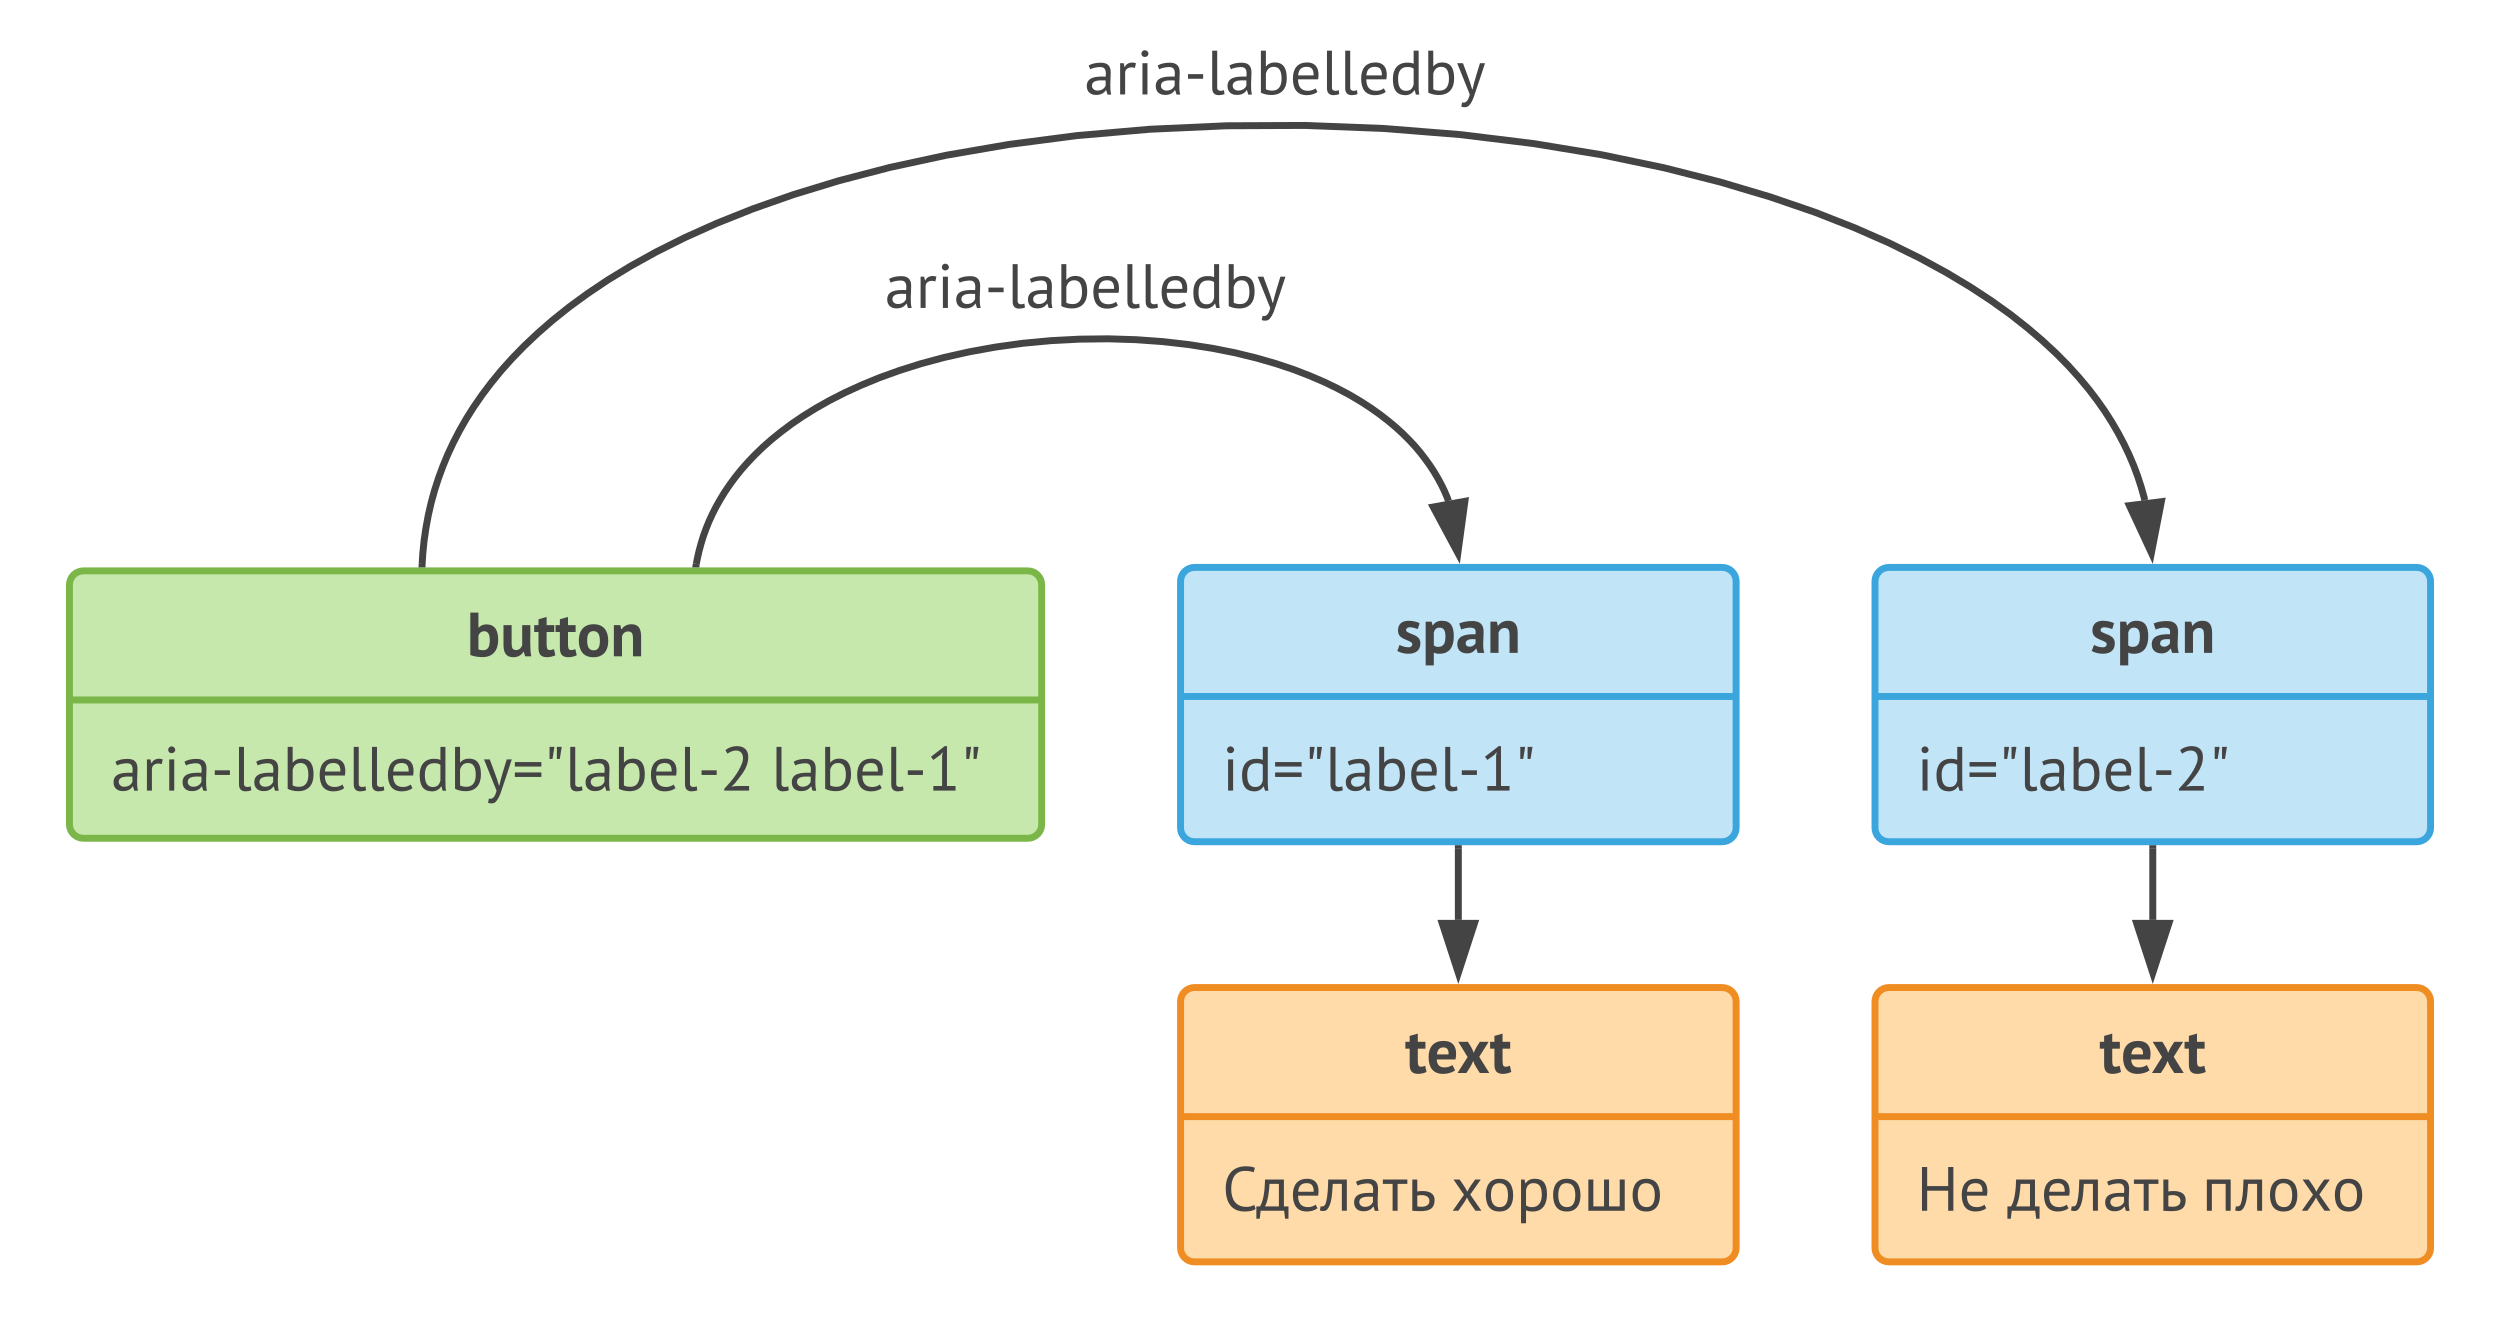 <svg xmlns="http://www.w3.org/2000/svg" xmlns:xlink="http://www.w3.org/1999/xlink" xmlns:lucid="lucid" width="720" height="383.42"><g transform="translate(-60 -35.583)" lucid:page-tab-id="mJuEKv1nLImY"><path d="M0 0h903.5v608.1H0z" fill="#fff"/><path d="M80 204c0-2.2 1.8-4 4-4h272c2.2 0 4 1.8 4 4v69c0 2.2-1.8 4-4 4H84c-2.2 0-4-1.8-4-4z" stroke="#7ab648" stroke-width="2" fill="#c7e8ac"/><path d="M80 237.17h280" stroke="#7ab648" stroke-width="2" fill="none"/><use xlink:href="#a" transform="matrix(1,0,0,1,88,208) translate(106.422 16.616)"/><use xlink:href="#b" transform="matrix(1,0,0,1,92,245.168) translate(0 18.116)"/><use xlink:href="#c" transform="matrix(1,0,0,1,92,245.168) translate(190.08 18.116)"/><path d="M400 203c0-2.2 1.8-4 4-4h152c2.2 0 4 1.8 4 4v71c0 2.2-1.8 4-4 4H404c-2.2 0-4-1.8-4-4z" stroke="#3aa6dd" stroke-width="2" fill="#c1e4f7"/><path d="M400 236.17h160" stroke="#3aa6dd" stroke-width="2" fill="none"/><use xlink:href="#d" transform="matrix(1,0,0,1,408,207) translate(53.973 16.616)"/><use xlink:href="#e" transform="matrix(1,0,0,1,412,244.168) translate(0 19.116)"/><path d="M400 324c0-2.2 1.8-4 4-4h152c2.2 0 4 1.8 4 4v71c0 2.2-1.8 4-4 4H404c-2.2 0-4-1.8-4-4z" stroke="#ef8d22" stroke-width="2" fill="#ffdba9"/><path d="M400 357.17h160" stroke="#ef8d22" stroke-width="2" fill="none"/><use xlink:href="#f" transform="matrix(1,0,0,1,408,328) translate(56.655 16.616)"/><use xlink:href="#g" transform="matrix(1,0,0,1,412,365.168) translate(0 19.116)"/><use xlink:href="#h" transform="matrix(1,0,0,1,412,365.168) translate(65.88 19.116)"/><path d="M480 280v20.5" stroke="#444" stroke-width="2" fill="none"/><path d="M481 280.03h-2V279h2z" fill="#444"/><path d="M480 315.76l-4.64-14.26h9.28z" stroke="#444" stroke-width="2" fill="#444"/><path d="M260.54 198l.24-1.3.5-2.25.6-2.22.67-2.2.78-2.15.87-2.15.98-2.13 1.08-2.12 1.2-2.12 1.3-2.12 1.44-2.12 1.57-2.13 1.73-2.15 1.9-2.15 2.07-2.17 2.28-2.2 2.5-2.2 2.73-2.2 3-2.25 3.3-2.24 3.64-2.26 3.98-2.25 4.38-2.23 4.8-2.2 5.24-2.15 5.73-2.06 6.2-1.96 6.7-1.8 7.14-1.6 7.54-1.37 7.9-1.1 8.1-.76 8.24-.43 8.2-.1 8.07.25 7.8.56 7.4.85 7 1.1 6.53 1.3 6.03 1.48 5.55 1.6 5.08 1.7 4.62 1.78 4.22 1.82 3.84 1.85 3.5 1.86 3.17 1.88 2.9 1.88 2.63 1.87 2.4 1.86 2.2 1.84 2 1.84 1.85 1.84 1.7 1.83 1.53 1.82 1.4 1.82 1.3 1.8 1.2 1.83 1.08 1.83 1 1.83.9 1.85.8 1.87.4 1.07" stroke="#444" stroke-width="2" fill="none"/><path d="M261.53 198.16l-.15.84h-2.03l.2-1.2z" fill="#444"/><path d="M479.86 194.82l-7.1-13.22 9.13-1.65z" stroke="#444" stroke-width="2" fill="#444"/><use xlink:href="#i" transform="matrix(1,0,0,1,314.817,108.059) translate(0 16.2)"/><path d="M600 203c0-2.2 1.8-4 4-4h152c2.2 0 4 1.8 4 4v71c0 2.2-1.8 4-4 4H604c-2.2 0-4-1.8-4-4z" stroke="#3aa6dd" stroke-width="2" fill="#c1e4f7"/><path d="M600 236.17h160" stroke="#3aa6dd" stroke-width="2" fill="none"/><use xlink:href="#d" transform="matrix(1,0,0,1,608,207) translate(53.973 16.616)"/><use xlink:href="#j" transform="matrix(1,0,0,1,612,244.168) translate(0 19.116)"/><path d="M600 324c0-2.2 1.8-4 4-4h152c2.2 0 4 1.8 4 4v71c0 2.2-1.8 4-4 4H604c-2.2 0-4-1.8-4-4z" stroke="#ef8d22" stroke-width="2" fill="#ffdba9"/><path d="M600 357.17h160" stroke="#ef8d22" stroke-width="2" fill="none"/><use xlink:href="#f" transform="matrix(1,0,0,1,608,328) translate(56.655 16.616)"/><use xlink:href="#k" transform="matrix(1,0,0,1,612,365.168) translate(0 19.116)"/><use xlink:href="#l" transform="matrix(1,0,0,1,612,365.168) translate(26.046 19.116)"/><use xlink:href="#m" transform="matrix(1,0,0,1,612,365.168) translate(82.188 19.116)"/><path d="M680 280v20.5" stroke="#444" stroke-width="2" fill="none"/><path d="M681 280.03h-2V279h2z" fill="#444"/><path d="M680 315.76l-4.64-14.26h9.28z" stroke="#444" stroke-width="2" fill="#444"/><path d="M181.58 198l.18-2.92.38-3.8.54-3.72.68-3.64.82-3.58.97-3.52 1.12-3.48 1.27-3.45 1.42-3.43 1.6-3.42 1.76-3.4 1.95-3.42 2.16-3.42 2.37-3.43 2.62-3.48 2.88-3.52 3.18-3.55 3.5-3.6 3.88-3.66 4.28-3.73 4.75-3.8 5.27-3.85 5.88-3.95 6.57-4 7.34-4.07 8.23-4.12 9.24-4.15 10.4-4.15 11.66-4.1 13.1-4 14.67-3.83 16.3-3.52 18-3.1 19.6-2.55 21-1.83 22.1-1 22.65-.1 22.67.88 22.1 1.77 21.04 2.58 19.6 3.23 17.92 3.74 16.18 4.1 14.45 4.3 12.83 4.4 11.34 4.44 10.02 4.4 8.82 4.35 7.8 4.26 6.9 4.14 6.12 4.03 5.43 3.9 4.84 3.82 4.32 3.7 3.86 3.58 3.46 3.5 3.1 3.43 2.8 3.34 2.5 3.28 2.25 3.2 2.02 3.18 1.82 3.13 1.63 3.1 1.46 3.06 1.3 3.06 1.14 3.04 1 3.05.87 3.07.22.9" stroke="#444" stroke-width="2" fill="none"/><path d="M182.58 198.03l-.05.97h-2l.06-1.1z" fill="#444"/><path d="M679.6 194.8l-6.33-13.6 9.2-1.14z" stroke="#444" stroke-width="2" fill="#444"/><g><use xlink:href="#i" transform="matrix(1,0,0,1,372.286,46.583) translate(0 16.2)"/></g><defs><path fill="#444" d="M254 12C182 13 102-2 57-22v-678h130v240h4c26-30 72-53 127-52 135 3 185 99 185 249 0 170-87 274-249 275zm7-110c84 0 108-64 108-161 0-95-30-143-89-143-53 1-78 30-93 72v218c20 10 44 14 74 14" id="n"/><path fill="#444" d="M211 14C88 14 52-63 52-189v-311h130v284c2 72 6 113 71 115 52 1 83-37 98-76v-323h130c6 167-14 358 16 500h-98l-23-74h-4c-29 48-84 88-161 88" id="o"/><path fill="#444" d="M208 14C110 12 74-35 74-138v-252H5v-110h69v-94l130-37v131h122v110H204v192c2 58 2 97 50 97 30 0 44-6 67-16l23 100c-34 16-86 31-136 31" id="p"/><path fill="#444" d="M269 14C107 14 36-88 33-250c-2-161 81-264 236-264 162 0 233 102 235 264 2 161-80 264-235 264zm0-418c-78 0-104 61-102 154 1 82 21 154 102 154 80 0 101-62 101-154 0-83-21-154-101-154" id="q"/><path fill="#444" d="M338-514c121 0 155 79 155 203V0H363v-284c-1-72-12-113-77-115-52-1-86 36-99 75V0H57v-500h103l15 66h4c32-43 81-80 159-80" id="r"/><g id="a"><use transform="matrix(0.018,0,0,0.018,0,0)" xlink:href="#n"/><use transform="matrix(0.018,0,0,0.018,9.648,0)" xlink:href="#o"/><use transform="matrix(0.018,0,0,0.018,19.332,0)" xlink:href="#p"/><use transform="matrix(0.018,0,0,0.018,25.488,0)" xlink:href="#p"/><use transform="matrix(0.018,0,0,0.018,31.68,0)" xlink:href="#q"/><use transform="matrix(0.018,0,0,0.018,41.346,0)" xlink:href="#r"/></g><path fill="#444" d="M422-354c0 120-19 253 8 356h-59l-21-70h-5C315-22 265 8 189 8 98 8 39-43 39-134c0-147 152-157 302-151 10-93 1-159-99-153-57 4-110 14-148 35l-25-60c48-30 118-45 194-45 108-1 159 51 159 154zM122-142c-2 47 40 81 89 80 67-1 109-32 130-79v-83c-95-3-214-10-219 82" id="s"/><path fill="#444" d="M152-439c26-60 97-88 178-61l-17 77c-74-29-156 5-156 73V0H77v-500h56l15 61h4" id="t"/><path fill="#444" d="M94-500h80V0H94v-500zm38-99c-31 0-55-23-55-53s24-56 55-56 58 26 58 56-28 53-58 53" id="u"/><path fill="#444" d="M59-325h242v74H59v-74" id="v"/><path fill="#444" d="M189 12C123 10 86-25 86-100v-600h80v577c-10 72 59 74 108 54l9 63c-18 10-66 18-94 18" id="w"/><path fill="#444" d="M247 9C183 10 114-8 77-29v-671h80v249h4c28-36 76-61 136-61 144 0 194 97 194 254C491-91 407 8 247 9zm161-268c-2-100-27-183-125-183-74 0-109 46-126 107v252c24 14 63 22 102 22 105 0 151-78 149-198" id="x"/><path fill="#444" d="M293-58c43 0 98-19 119-40l30 58C404-9 338 12 270 12 112 10 51-92 49-250c-1-159 70-258 220-262 155-4 211 110 184 270H132c0 116 45 184 161 184zm88-247c1-92-30-137-111-137-89 0-129 46-137 137h248" id="y"/><path fill="#444" d="M276-509c50 0 69 4 105 17v-208h80v528c1 67-1 118 10 174h-54l-20-71h-4c-25 44-78 82-147 81C97 8 50-86 49-248c-1-159 77-260 227-261zM132-248c1 104 26 190 127 190 75 0 108-41 122-107v-248c-27-20-53-26-102-26-105 0-148 72-147 191" id="z"/><path fill="#444" d="M104-500c49 140 107 271 148 420h5c31-148 79-280 119-420h81C396-319 339-134 276 44c-20 55-46 106-82 140-28 26-82 25-117 11l14-69c34 12 54 2 79-24 17-20 32-54 43-102L12-500h92" id="A"/><path fill="#444" d="M40-457h424v72H40v-72zm0 166h424v72H40v-72" id="B"/><path fill="#444" d="M207-700h78l-31 193h-47v-193zm-117 0h78l-31 193H90v-193" id="C"/><path fill="#444" d="M267-712c112 0 179 61 179 171 0 193-130 309-219 431l-49 43v4c78-19 187-8 282-11V0H62v-29c108-116 222-246 285-410 36-94 12-203-97-203-54 0-105 27-136 51l-33-57c43-37 108-64 186-64" id="D"/><g id="b"><use transform="matrix(0.018,0,0,0.018,0,0)" xlink:href="#s"/><use transform="matrix(0.018,0,0,0.018,8.928,0)" xlink:href="#t"/><use transform="matrix(0.018,0,0,0.018,15.048,0)" xlink:href="#u"/><use transform="matrix(0.018,0,0,0.018,19.872,0)" xlink:href="#s"/><use transform="matrix(0.018,0,0,0.018,28.8,0)" xlink:href="#v"/><use transform="matrix(0.018,0,0,0.018,35.28,0)" xlink:href="#w"/><use transform="matrix(0.018,0,0,0.018,40.536,0)" xlink:href="#s"/><use transform="matrix(0.018,0,0,0.018,49.464,0)" xlink:href="#x"/><use transform="matrix(0.018,0,0,0.018,59.184,0)" xlink:href="#y"/><use transform="matrix(0.018,0,0,0.018,68.328,0)" xlink:href="#w"/><use transform="matrix(0.018,0,0,0.018,73.584,0)" xlink:href="#w"/><use transform="matrix(0.018,0,0,0.018,78.84,0)" xlink:href="#y"/><use transform="matrix(0.018,0,0,0.018,87.984,0)" xlink:href="#z"/><use transform="matrix(0.018,0,0,0.018,97.668,0)" xlink:href="#x"/><use transform="matrix(0.018,0,0,0.018,107.172,0)" xlink:href="#A"/><use transform="matrix(0.018,0,0,0.018,115.56,0)" xlink:href="#B"/><use transform="matrix(0.018,0,0,0.018,124.65,0)" xlink:href="#C"/><use transform="matrix(0.018,0,0,0.018,130.68,0)" xlink:href="#w"/><use transform="matrix(0.018,0,0,0.018,135.936,0)" xlink:href="#s"/><use transform="matrix(0.018,0,0,0.018,144.864,0)" xlink:href="#x"/><use transform="matrix(0.018,0,0,0.018,154.584,0)" xlink:href="#y"/><use transform="matrix(0.018,0,0,0.018,163.728,0)" xlink:href="#w"/><use transform="matrix(0.018,0,0,0.018,168.984,0)" xlink:href="#v"/><use transform="matrix(0.018,0,0,0.018,175.464,0)" xlink:href="#D"/></g><path fill="#444" d="M108-74h140v-484l10-59-40 47-110 79-38-51 220-170h36v638h137V0H108v-74" id="E"/><g id="c"><use transform="matrix(0.018,0,0,0.018,0,0)" xlink:href="#w"/><use transform="matrix(0.018,0,0,0.018,5.256,0)" xlink:href="#s"/><use transform="matrix(0.018,0,0,0.018,14.184,0)" xlink:href="#x"/><use transform="matrix(0.018,0,0,0.018,23.904,0)" xlink:href="#y"/><use transform="matrix(0.018,0,0,0.018,33.048,0)" xlink:href="#w"/><use transform="matrix(0.018,0,0,0.018,38.304,0)" xlink:href="#v"/><use transform="matrix(0.018,0,0,0.018,44.784,0)" xlink:href="#E"/><use transform="matrix(0.018,0,0,0.018,54.594,0)" xlink:href="#C"/></g><path fill="#444" d="M200-90c53 9 88-53 47-80-80-53-213-55-211-192 2-102 65-152 171-152 67 0 135 17 175 39l-29 94c-31-11-84-29-129-29-54 0-78 51-41 74 81 50 213 53 211 187-2 110-75 163-194 163C133 14 65-7 25-31l36-97c31 17 89 40 139 38" id="F"/><path fill="#444" d="M278 14c-42 0-63-5-91-19v205H57v-700h95l15 60h4c33-47 73-74 148-74 142 0 188 93 188 251 0 164-68 277-229 277zm95-280c0-79-20-138-93-138-57 0-77 30-93 76v208c20 15 38 25 74 24 90-3 112-66 112-170" id="G"/><path fill="#444" d="M306-378c-38-49-172-17-221 4l-31-97c53-24 132-39 210-39 122 0 181 55 180 175-1 112-20 242 11 336H349l-21-69h-5c-28 41-74 78-147 76C81 5 23-45 23-138c0-142 140-164 291-160 5-37 4-65-8-80zM157-158c-3 37 24 59 62 59 49 0 79-27 96-55v-65c-71-4-153-3-158 61" id="H"/><g id="d"><use transform="matrix(0.018,0,0,0.018,0,0)" xlink:href="#F"/><use transform="matrix(0.018,0,0,0.018,7.596,0)" xlink:href="#G"/><use transform="matrix(0.018,0,0,0.018,17.316,0)" xlink:href="#H"/><use transform="matrix(0.018,0,0,0.018,26.244,0)" xlink:href="#r"/></g><g id="e"><use transform="matrix(0.018,0,0,0.018,0,0)" xlink:href="#u"/><use transform="matrix(0.018,0,0,0.018,4.824,0)" xlink:href="#z"/><use transform="matrix(0.018,0,0,0.018,14.508,0)" xlink:href="#B"/><use transform="matrix(0.018,0,0,0.018,23.598,0)" xlink:href="#C"/><use transform="matrix(0.018,0,0,0.018,29.628,0)" xlink:href="#w"/><use transform="matrix(0.018,0,0,0.018,34.884,0)" xlink:href="#s"/><use transform="matrix(0.018,0,0,0.018,43.812,0)" xlink:href="#x"/><use transform="matrix(0.018,0,0,0.018,53.532,0)" xlink:href="#y"/><use transform="matrix(0.018,0,0,0.018,62.676,0)" xlink:href="#w"/><use transform="matrix(0.018,0,0,0.018,67.932,0)" xlink:href="#v"/><use transform="matrix(0.018,0,0,0.018,74.412,0)" xlink:href="#E"/><use transform="matrix(0.018,0,0,0.018,84.222,0)" xlink:href="#C"/></g><path fill="#444" d="M291-90c49 0 97-19 123-38l43 85c-40 32-117 57-191 57C103 14 34-89 33-250c-2-167 81-264 240-264 129 0 199 68 200 202 0 33-4 65-10 95H163c5 84 39 127 128 127zm61-208c5-67-19-112-81-112-71-1-98 47-105 112h186" id="I"/><path fill="#444" d="M170-256L20-500h155c34 56 71 109 93 177 24-68 63-121 98-177h141L356-260 517 0H366c-38-62-83-118-107-194-26 75-70 132-109 194H8" id="J"/><g id="f"><use transform="matrix(0.018,0,0,0.018,0,0)" xlink:href="#p"/><use transform="matrix(0.018,0,0,0.018,6.192,0)" xlink:href="#I"/><use transform="matrix(0.018,0,0,0.018,14.958,0)" xlink:href="#J"/><use transform="matrix(0.018,0,0,0.018,24.408,0)" xlink:href="#p"/></g><path fill="#444" d="M378-62c56 2 101-12 135-32l20 65C494 2 428 12 359 12 150 12 58-132 56-350c-2-250 141-394 402-356 25 4 47 11 65 18l-20 73c-32-15-78-23-137-23-158 0-222 119-222 288S215-68 378-62" id="K"/><path fill="#444" d="M64-70c60-104 75-258 80-430h302v430h73v197h-54L450 0H74L59 127H5V-70h59zm152-360c-8 132-25 268-72 360h222v-360H216" id="L"/><path fill="#444" d="M293-58c43 0 98-19 119-40l30 58C404-9 338 12 270 12 112 10 51-92 49-250c-1-159 70-258 220-262 155-4 211 110 184 270H132c0 116 45 184 161 184zm88-247c1-92-30-137-111-137-89 0-129 46-137 137h248" id="M"/><path fill="#444" d="M346-430H201c-12 154-13 330-95 414C82 10 30 8-5-5L7-72c59 14 77-23 90-78 23-100 27-207 31-350h298V0h-80v-430" id="N"/><path fill="#444" d="M422-354c0 120-19 253 8 356h-59l-21-70h-5C315-22 265 8 189 8 98 8 39-43 39-134c0-147 152-157 302-151 10-93 1-159-99-153-57 4-110 14-148 35l-25-60c48-30 118-45 194-45 108-1 159 51 159 154zM122-142c-2 47 40 81 89 80 67-1 109-32 130-79v-83c-95-3-214-10-219 82" id="O"/><path fill="#444" d="M395-430H239V0h-80v-430H3v-70h392v70" id="P"/><path fill="#444" d="M351-158c0-89-105-105-194-85v173c92 16 194 5 194-88zm83-9C431-34 352 5 210 6c-43 0-87-2-133-6v-500h80v191c138-22 280 3 277 142" id="Q"/><g id="g"><use transform="matrix(0.018,0,0,0.018,0,0)" xlink:href="#K"/><use transform="matrix(0.018,0,0,0.018,9.738,0)" xlink:href="#L"/><use transform="matrix(0.018,0,0,0.018,19.476,0)" xlink:href="#M"/><use transform="matrix(0.018,0,0,0.018,28.224,0)" xlink:href="#N"/><use transform="matrix(0.018,0,0,0.018,37.278,0)" xlink:href="#O"/><use transform="matrix(0.018,0,0,0.018,46.206,0)" xlink:href="#P"/><use transform="matrix(0.018,0,0,0.018,53.352,0)" xlink:href="#Q"/></g><path fill="#444" d="M208-256L40-500h98c42 64 91 121 123 195 33-74 83-131 126-195h90L308-260 487 0h-95c-46-70-100-132-136-212-37 80-92 142-139 212H28" id="R"/><path fill="#444" d="M268 12C112 12 51-93 49-250c-1-158 69-262 219-262 156 0 217 105 219 262 1 158-69 262-219 262zm136-262c0-105-32-190-136-192-91-2-136 63-136 192 0 105 33 189 136 192 91 2 136-63 136-192" id="S"/><path fill="#444" d="M262 12c-51 0-69-5-105-20v208H77v-700h55l15 60h4c28-43 75-72 143-72 149 0 198 89 198 252 0 161-73 272-230 272zm147-273c-1-103-28-181-130-181-75 0-107 41-122 107v248c27 20 53 30 102 29 104-2 152-86 150-203" id="T"/><path fill="#444" d="M77 0v-500h80v430h171v-430h80v430h171v-430h80V0H77" id="U"/><g id="h"><use transform="matrix(0.018,0,0,0.018,0,0)" xlink:href="#R"/><use transform="matrix(0.018,0,0,0.018,9.144,0)" xlink:href="#S"/><use transform="matrix(0.018,0,0,0.018,18.792,0)" xlink:href="#T"/><use transform="matrix(0.018,0,0,0.018,28.53,0)" xlink:href="#S"/><use transform="matrix(0.018,0,0,0.018,38.178,0)" xlink:href="#U"/><use transform="matrix(0.018,0,0,0.018,51.426,0)" xlink:href="#S"/></g><g id="i"><use transform="matrix(0.018,0,0,0.018,0,0)" xlink:href="#s"/><use transform="matrix(0.018,0,0,0.018,8.928,0)" xlink:href="#t"/><use transform="matrix(0.018,0,0,0.018,15.048,0)" xlink:href="#u"/><use transform="matrix(0.018,0,0,0.018,19.872,0)" xlink:href="#s"/><use transform="matrix(0.018,0,0,0.018,28.8,0)" xlink:href="#v"/><use transform="matrix(0.018,0,0,0.018,35.28,0)" xlink:href="#w"/><use transform="matrix(0.018,0,0,0.018,40.536,0)" xlink:href="#s"/><use transform="matrix(0.018,0,0,0.018,49.464,0)" xlink:href="#x"/><use transform="matrix(0.018,0,0,0.018,59.184,0)" xlink:href="#y"/><use transform="matrix(0.018,0,0,0.018,68.328,0)" xlink:href="#w"/><use transform="matrix(0.018,0,0,0.018,73.584,0)" xlink:href="#w"/><use transform="matrix(0.018,0,0,0.018,78.84,0)" xlink:href="#y"/><use transform="matrix(0.018,0,0,0.018,87.984,0)" xlink:href="#z"/><use transform="matrix(0.018,0,0,0.018,97.668,0)" xlink:href="#x"/><use transform="matrix(0.018,0,0,0.018,107.172,0)" xlink:href="#A"/></g><g id="j"><use transform="matrix(0.018,0,0,0.018,0,0)" xlink:href="#u"/><use transform="matrix(0.018,0,0,0.018,4.824,0)" xlink:href="#z"/><use transform="matrix(0.018,0,0,0.018,14.508,0)" xlink:href="#B"/><use transform="matrix(0.018,0,0,0.018,23.598,0)" xlink:href="#C"/><use transform="matrix(0.018,0,0,0.018,29.628,0)" xlink:href="#w"/><use transform="matrix(0.018,0,0,0.018,34.884,0)" xlink:href="#s"/><use transform="matrix(0.018,0,0,0.018,43.812,0)" xlink:href="#x"/><use transform="matrix(0.018,0,0,0.018,53.532,0)" xlink:href="#y"/><use transform="matrix(0.018,0,0,0.018,62.676,0)" xlink:href="#w"/><use transform="matrix(0.018,0,0,0.018,67.932,0)" xlink:href="#v"/><use transform="matrix(0.018,0,0,0.018,74.412,0)" xlink:href="#D"/><use transform="matrix(0.018,0,0,0.018,84.222,0)" xlink:href="#C"/></g><path fill="#444" d="M504-321H168V0H85v-700h83v305h336v-305h83V0h-83v-321" id="V"/><g id="k"><use transform="matrix(0.018,0,0,0.018,0,0)" xlink:href="#V"/><use transform="matrix(0.018,0,0,0.018,12.096,0)" xlink:href="#M"/></g><g id="l"><use transform="matrix(0.018,0,0,0.018,0,0)" xlink:href="#L"/><use transform="matrix(0.018,0,0,0.018,9.738,0)" xlink:href="#M"/><use transform="matrix(0.018,0,0,0.018,18.486,0)" xlink:href="#N"/><use transform="matrix(0.018,0,0,0.018,27.54,0)" xlink:href="#O"/><use transform="matrix(0.018,0,0,0.018,36.468,0)" xlink:href="#P"/><use transform="matrix(0.018,0,0,0.018,43.614,0)" xlink:href="#Q"/></g><path fill="#444" d="M378-430H157V0H77v-500h381V0h-80v-430" id="W"/><g id="m"><use transform="matrix(0.018,0,0,0.018,0,0)" xlink:href="#W"/><use transform="matrix(0.018,0,0,0.018,9.63,0)" xlink:href="#N"/><use transform="matrix(0.018,0,0,0.018,18.684,0)" xlink:href="#S"/><use transform="matrix(0.018,0,0,0.018,28.224,0)" xlink:href="#R"/><use transform="matrix(0.018,0,0,0.018,37.368,0)" xlink:href="#S"/></g></defs></g></svg>